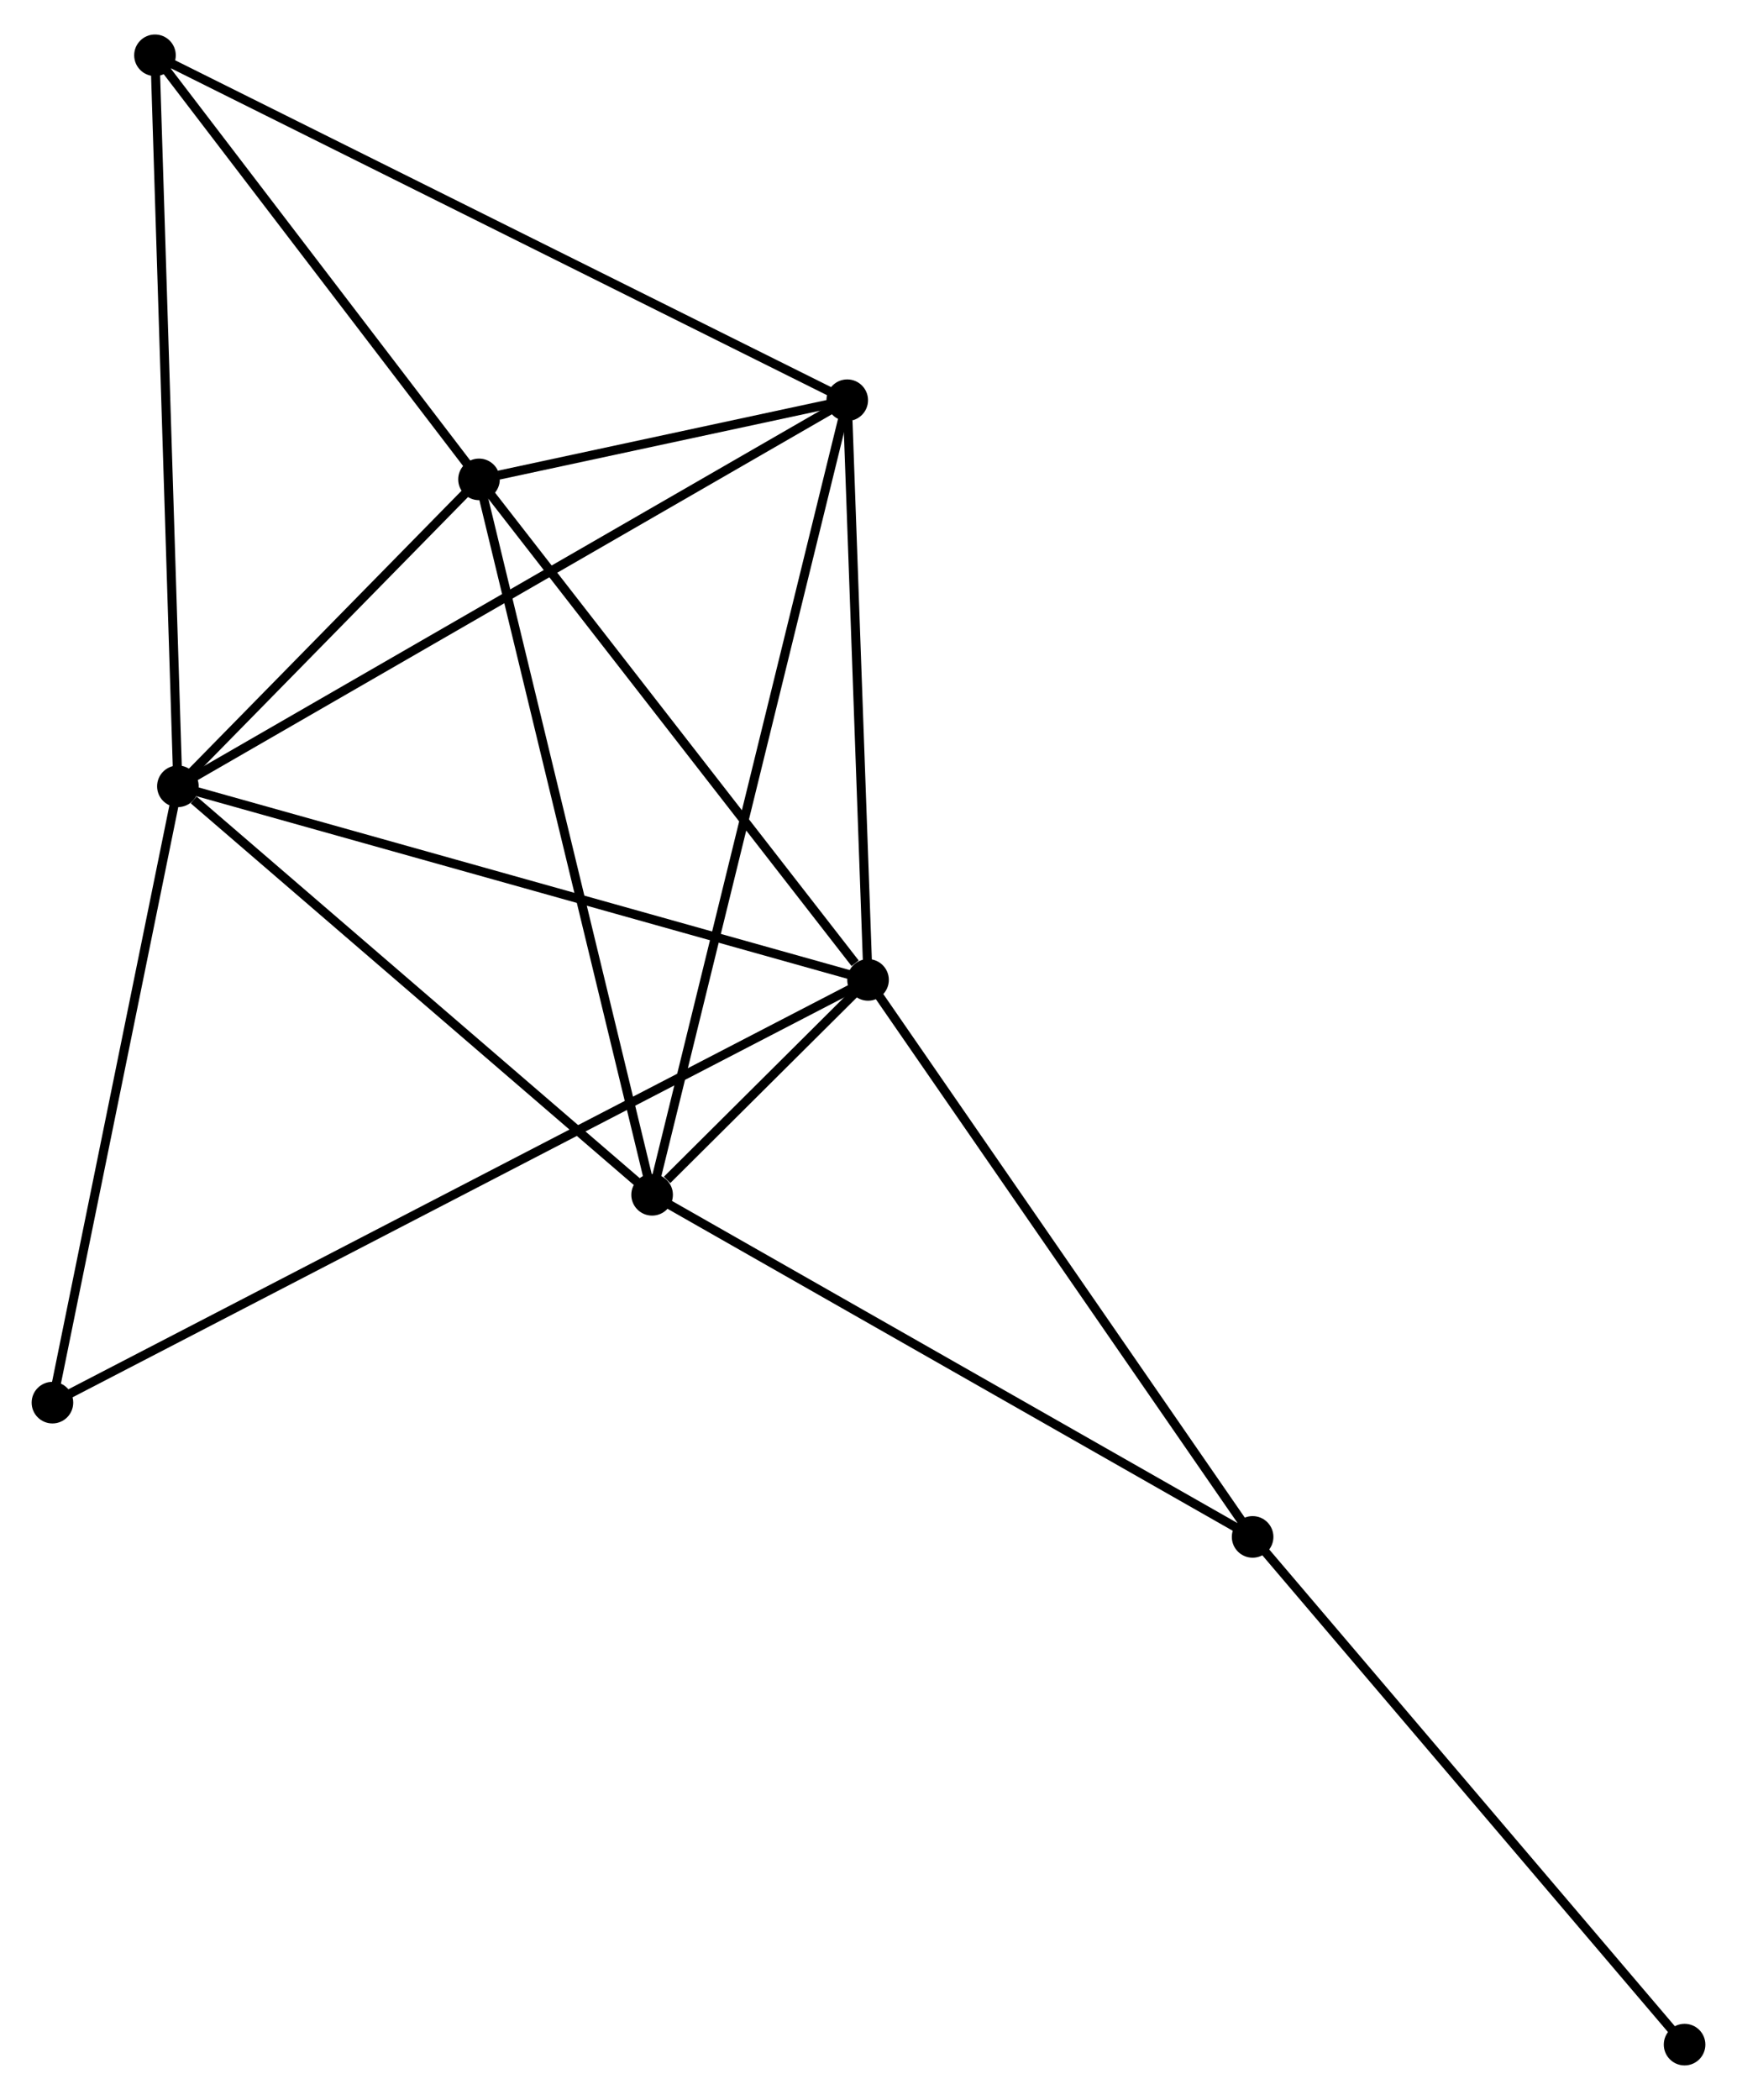 <?xml version="1.0" encoding="UTF-8" standalone="no"?>
<!DOCTYPE svg PUBLIC "-//W3C//DTD SVG 1.1//EN"
 "http://www.w3.org/Graphics/SVG/1.1/DTD/svg11.dtd">
<!-- Generated by graphviz version 2.36.0 (20140111.2315)
 -->
<!-- Title: %3 Pages: 1 -->
<svg width="192pt" height="232pt"
 viewBox="0.00 0.00 192.13 231.53" xmlns="http://www.w3.org/2000/svg" xmlns:xlink="http://www.w3.org/1999/xlink">
<g id="graph0" class="graph" transform="scale(1 1) rotate(0) translate(4 227.534)">
<title>%3</title>
<!-- 0 -->
<g id="node1" class="node"><title>0</title>
<ellipse fill="black" stroke="black" cx="15.677" cy="-140.916" rx="1.8" ry="1.8"/>
</g>
<!-- 1 -->
<g id="node2" class="node"><title>1</title>
<ellipse fill="black" stroke="black" cx="92.015" cy="-119.512" rx="1.8" ry="1.8"/>
</g>
<!-- 0&#45;&#45;1 -->
<g id="edge1" class="edge"><title>0&#45;&#45;1</title>
<path fill="none" stroke="black" d="M17.564,-140.386C28.126,-137.425 79.806,-122.935 90.194,-120.022"/>
</g>
<!-- 2 -->
<g id="node3" class="node"><title>2</title>
<ellipse fill="black" stroke="black" cx="68.13" cy="-95.753" rx="1.8" ry="1.8"/>
</g>
<!-- 0&#45;&#45;2 -->
<g id="edge2" class="edge"><title>0&#45;&#45;2</title>
<path fill="none" stroke="black" d="M17.423,-139.413C25.528,-132.434 59.417,-103.255 66.734,-96.955"/>
</g>
<!-- 3 -->
<g id="node4" class="node"><title>3</title>
<ellipse fill="black" stroke="black" cx="48.983" cy="-174.848" rx="1.8" ry="1.8"/>
</g>
<!-- 0&#45;&#45;3 -->
<g id="edge3" class="edge"><title>0&#45;&#45;3</title>
<path fill="none" stroke="black" d="M17.108,-142.374C22.587,-147.955 42.189,-167.926 47.594,-173.433"/>
</g>
<!-- 4 -->
<g id="node5" class="node"><title>4</title>
<ellipse fill="black" stroke="black" cx="89.714" cy="-183.601" rx="1.8" ry="1.8"/>
</g>
<!-- 0&#45;&#45;4 -->
<g id="edge4" class="edge"><title>0&#45;&#45;4</title>
<path fill="none" stroke="black" d="M17.508,-141.971C27.751,-147.876 77.873,-176.773 87.948,-182.582"/>
</g>
<!-- 5 -->
<g id="node6" class="node"><title>5</title>
<ellipse fill="black" stroke="black" cx="13.142" cy="-221.734" rx="1.8" ry="1.8"/>
</g>
<!-- 0&#45;&#45;5 -->
<g id="edge5" class="edge"><title>0&#45;&#45;5</title>
<path fill="none" stroke="black" d="M15.615,-142.913C15.264,-154.095 13.547,-208.808 13.202,-219.806"/>
</g>
<!-- 7 -->
<g id="node7" class="node"><title>7</title>
<ellipse fill="black" stroke="black" cx="1.8" cy="-72.775" rx="1.8" ry="1.8"/>
</g>
<!-- 0&#45;&#45;7 -->
<g id="edge6" class="edge"><title>0&#45;&#45;7</title>
<path fill="none" stroke="black" d="M15.277,-138.95C13.251,-128.999 4.144,-84.282 2.176,-74.62"/>
</g>
<!-- 1&#45;&#45;2 -->
<g id="edge7" class="edge"><title>1&#45;&#45;2</title>
<path fill="none" stroke="black" d="M90.731,-118.234C86.7,-114.225 74.299,-101.89 69.79,-97.405"/>
</g>
<!-- 1&#45;&#45;3 -->
<g id="edge8" class="edge"><title>1&#45;&#45;3</title>
<path fill="none" stroke="black" d="M90.584,-121.353C83.933,-129.904 56.13,-165.656 50.128,-173.375"/>
</g>
<!-- 1&#45;&#45;4 -->
<g id="edge9" class="edge"><title>1&#45;&#45;4</title>
<path fill="none" stroke="black" d="M91.949,-121.361C91.619,-130.555 90.155,-171.312 89.795,-181.357"/>
</g>
<!-- 1&#45;&#45;7 -->
<g id="edge11" class="edge"><title>1&#45;&#45;7</title>
<path fill="none" stroke="black" d="M90.131,-118.535C78.39,-112.453 15.384,-79.812 3.674,-73.746"/>
</g>
<!-- 6 -->
<g id="node8" class="node"><title>6</title>
<ellipse fill="black" stroke="black" cx="134.553" cy="-57.931" rx="1.8" ry="1.8"/>
</g>
<!-- 1&#45;&#45;6 -->
<g id="edge10" class="edge"><title>1&#45;&#45;6</title>
<path fill="none" stroke="black" d="M93.067,-117.989C98.901,-109.544 127.25,-68.503 133.382,-59.626"/>
</g>
<!-- 2&#45;&#45;3 -->
<g id="edge12" class="edge"><title>2&#45;&#45;3</title>
<path fill="none" stroke="black" d="M67.656,-97.708C65.007,-108.651 52.045,-162.197 49.439,-172.961"/>
</g>
<!-- 2&#45;&#45;4 -->
<g id="edge13" class="edge"><title>2&#45;&#45;4</title>
<path fill="none" stroke="black" d="M68.581,-97.588C71.39,-109.02 86.464,-170.373 89.266,-181.776"/>
</g>
<!-- 2&#45;&#45;6 -->
<g id="edge14" class="edge"><title>2&#45;&#45;6</title>
<path fill="none" stroke="black" d="M69.772,-94.818C78.882,-89.631 123.15,-64.424 132.725,-58.972"/>
</g>
<!-- 3&#45;&#45;4 -->
<g id="edge15" class="edge"><title>3&#45;&#45;4</title>
<path fill="none" stroke="black" d="M51.172,-175.318C58.311,-176.852 80.842,-181.694 87.708,-183.169"/>
</g>
<!-- 3&#45;&#45;5 -->
<g id="edge16" class="edge"><title>3&#45;&#45;5</title>
<path fill="none" stroke="black" d="M47.79,-176.408C42.349,-183.526 19.902,-212.891 14.376,-220.12"/>
</g>
<!-- 4&#45;&#45;5 -->
<g id="edge17" class="edge"><title>4&#45;&#45;5</title>
<path fill="none" stroke="black" d="M87.821,-184.543C77.227,-189.819 25.389,-215.635 14.969,-220.825"/>
</g>
<!-- 8 -->
<g id="node9" class="node"><title>8</title>
<ellipse fill="black" stroke="black" cx="182.332" cy="-1.8" rx="1.8" ry="1.8"/>
</g>
<!-- 6&#45;&#45;8 -->
<g id="edge18" class="edge"><title>6&#45;&#45;8</title>
<path fill="none" stroke="black" d="M135.734,-56.544C142.287,-48.845 174.13,-11.436 181.017,-3.345"/>
</g>
</g>
</svg>

